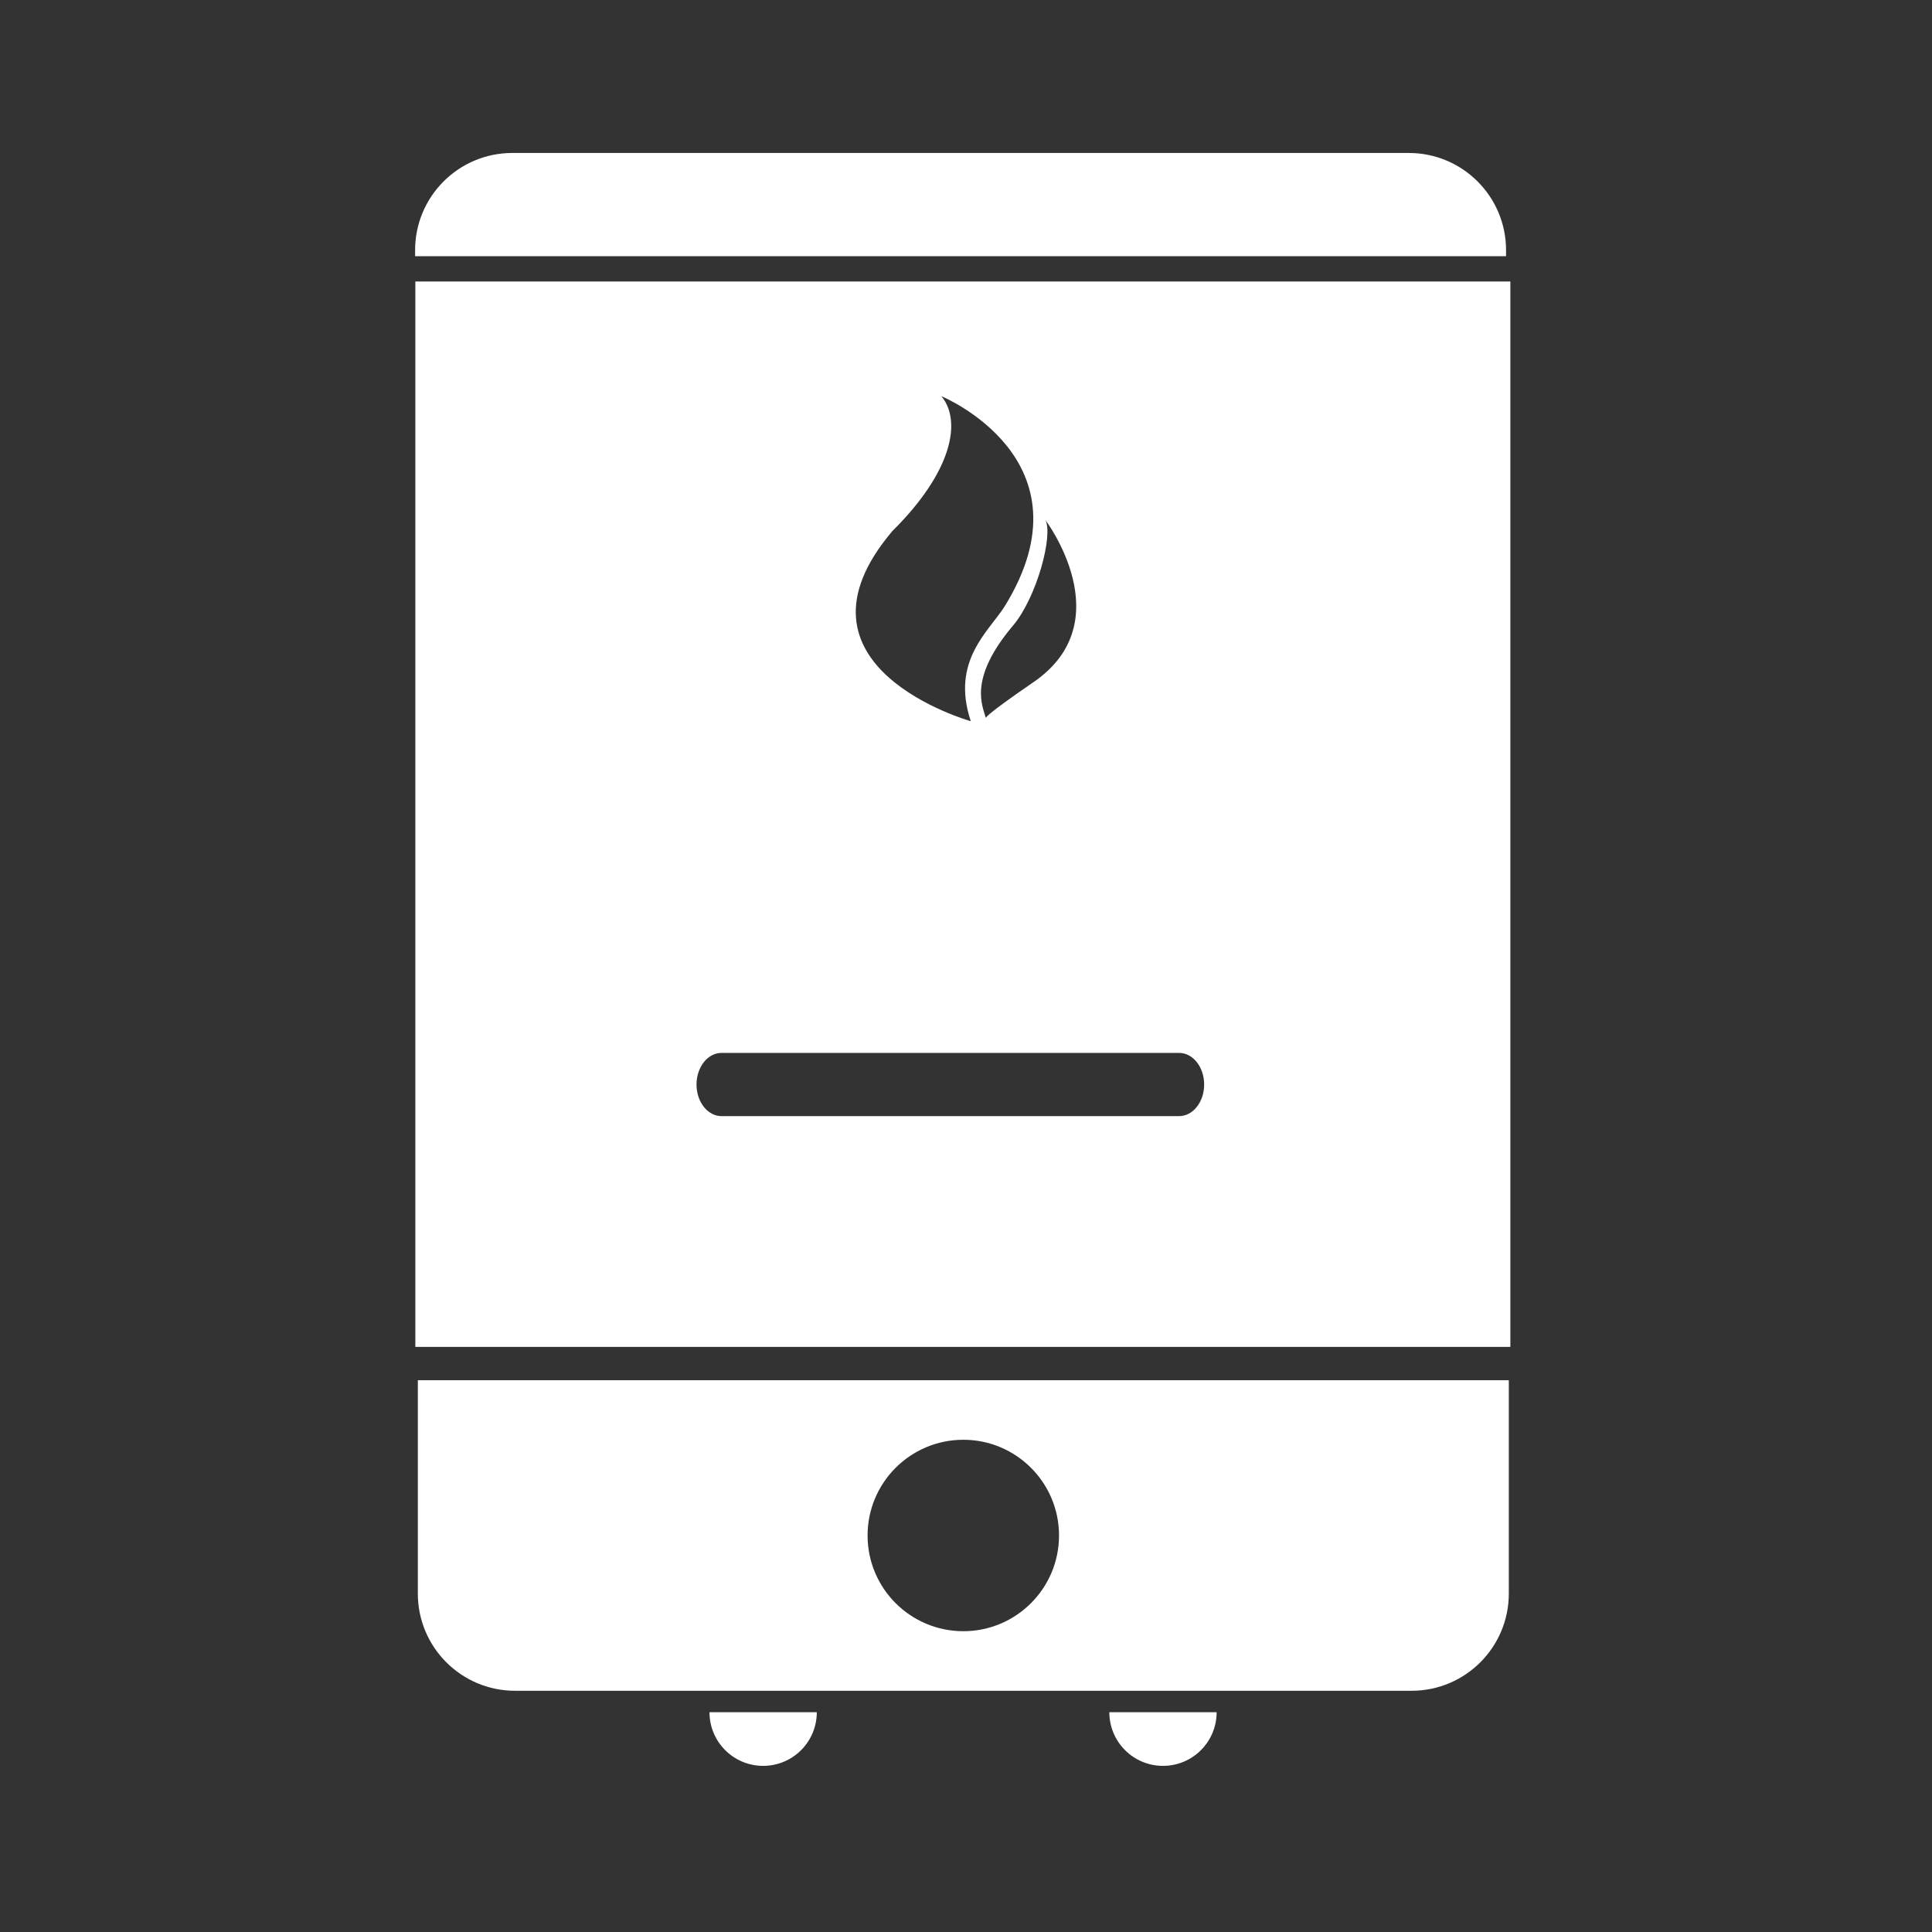 <?xml version="1.0" encoding="UTF-8" standalone="no"?>
<svg
   xmlns:dc="http://purl.org/dc/elements/1.1/"
   xmlns:cc="http://creativecommons.org/ns#"
   xmlns:rdf="http://www.w3.org/1999/02/22-rdf-syntax-ns#"
   xmlns:svg="http://www.w3.org/2000/svg"
   xmlns="http://www.w3.org/2000/svg"
   xmlns:sodipodi="http://sodipodi.sourceforge.net/DTD/sodipodi-0.dtd"
   xmlns:inkscape="http://www.inkscape.org/namespaces/inkscape"
   version="1.1"
   x="0px"
   y="0px"
   viewBox="0 0 100 100"
   enable-background="new 0 0 100 100"
   xml:space="preserve"
   id="svg2"
   inkscape:version="0.91 r13725"
   sodipodi:docname="boiler.svg"><rect x="0" y="0" width="100" height="100" fill="#333333" stroke="none"/><defs
     id="defs16" /><sodipodi:namedview
     pagecolor="#ffffff"
     bordercolor="#666666"
     borderopacity="1"
     objecttolerance="10"
     gridtolerance="10"
     guidetolerance="10"
     inkscape:pageopacity="0"
     inkscape:pageshadow="2"
     inkscape:window-width="1680"
     inkscape:window-height="1027"
     id="namedview14"
     showgrid="false"
     inkscape:zoom="2.36"
     inkscape:cx="50"
     inkscape:cy="50"
     inkscape:window-x="-8"
     inkscape:window-y="16"
     inkscape:window-maximized="1"
     inkscape:current-layer="svg2" /><path
     d="M21.486,13.261v-0.312c0-2.778,2.252-5.031,5.031-5.031h46.404c2.779,0,5.032,2.253,5.032,5.031v0.312H21.486z"
     id="path4"
     style="fill:#ffffff" /><path
     d="M78.096,71.439v11.044c0,2.778-2.253,5.031-5.032,5.031H26.659c-2.779,0-5.032-2.253-5.032-5.031V71.439H78.096z   M49.861,74.522c-2.736,0-4.955,2.219-4.955,4.954c0,2.736,2.219,4.955,4.955,4.955c2.735,0,4.954-2.219,4.954-4.955  C54.815,76.741,52.597,74.522,49.861,74.522z"
     id="path6"
     style="fill:#ffffff" /><path
     d="M42.277,88.625c0,1.534-1.243,2.776-2.777,2.776c-1.533,0-2.777-1.242-2.777-2.776H42.277z"
     id="path8"
     style="fill:#ffffff" /><path
     d="M62.973,88.625c0,1.534-1.243,2.776-2.777,2.776c-1.533,0-2.777-1.242-2.777-2.776H62.973z"
     id="path10"
     style="fill:#ffffff" /><path
     d="M78.176,69.716H21.498V14.57h56.678V69.716z M62.327,56.135c0-0.904-0.58-1.637-1.298-1.637H37.349  c-0.718,0-1.298,0.732-1.298,1.637l0,0c0,0.903,0.58,1.636,1.298,1.636h23.681C61.747,57.771,62.327,57.038,62.327,56.135  L62.327,56.135z M50.248,37.329c-1.048-3.14,0.956-4.663,1.758-5.953c4.688-7.596-3.281-10.87-3.281-10.87  c1.054,1.265,0.598,3.873-2.533,6.979C40.221,34.521,50.248,37.329,50.248,37.329z M53.483,35.315c4.604-3.146,0.626-8.4,0.626-8.4  c0.415,0.771-0.438,4.003-1.683,5.475c-2.331,2.76-1.566,4.147-1.396,4.784C51.031,37.174,50.754,37.187,53.483,35.315z"
     id="path12"
     style="fill:#ffffff" /></svg>